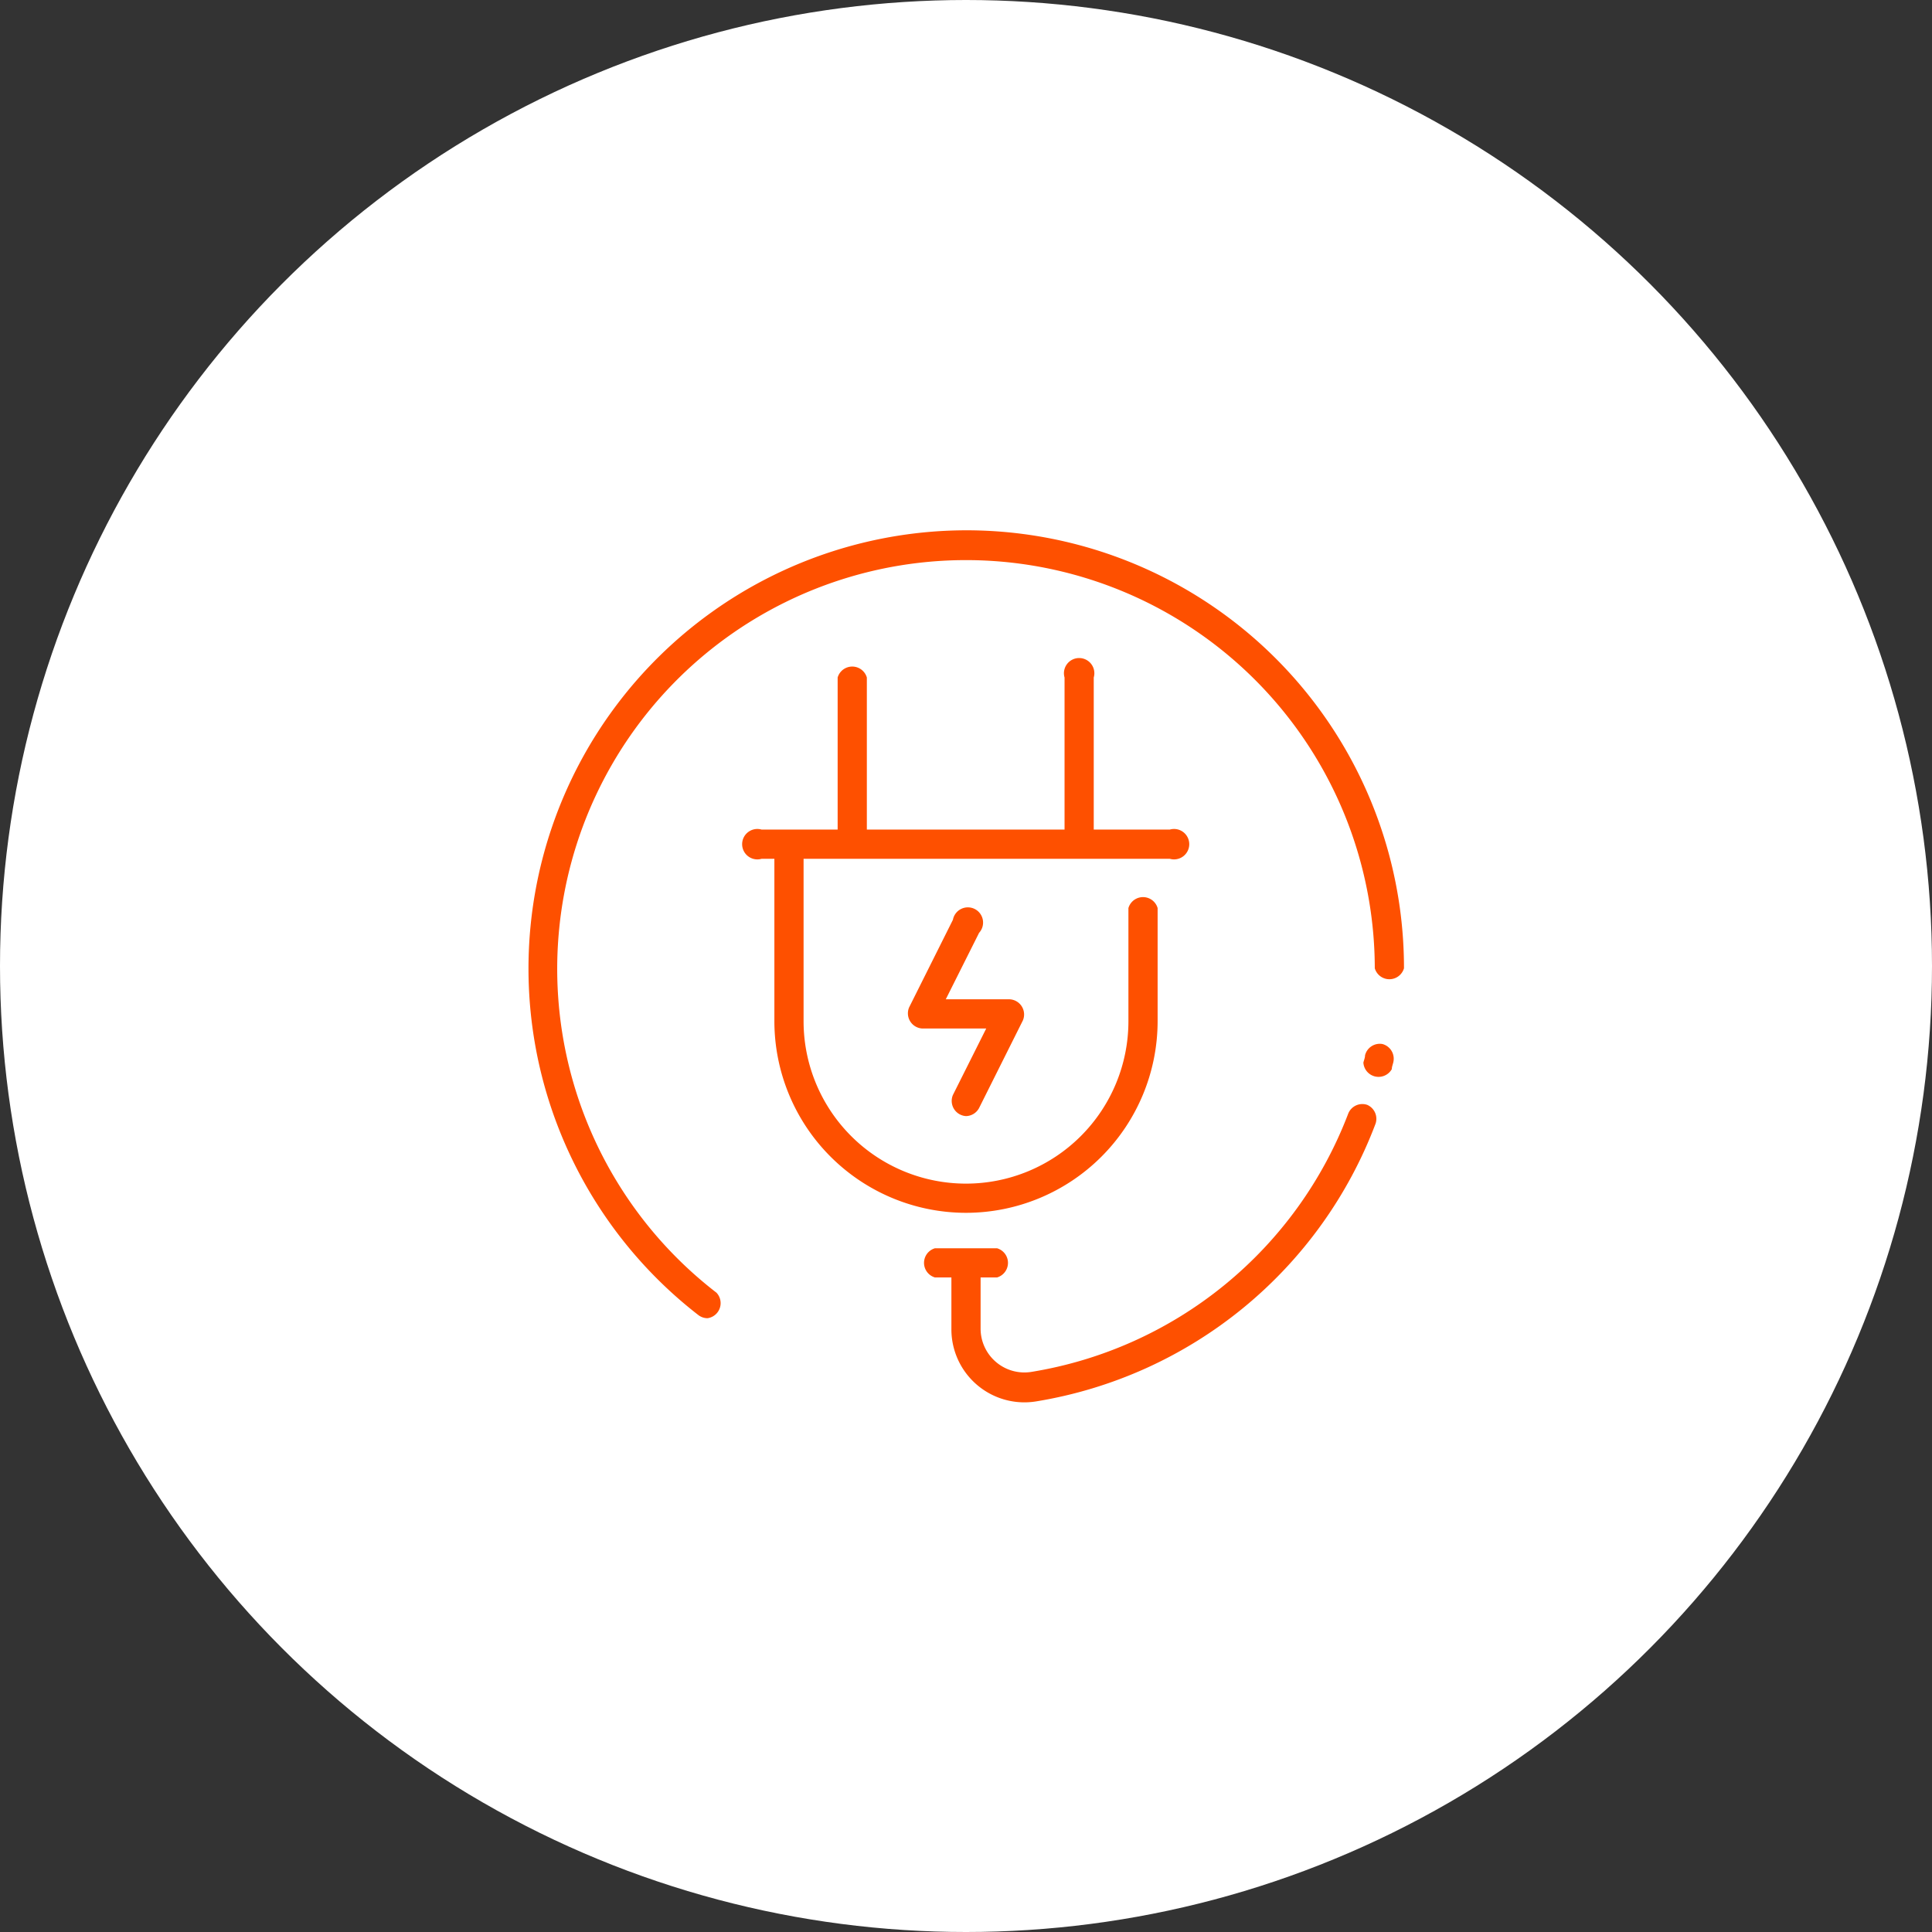 <svg xmlns="http://www.w3.org/2000/svg" viewBox="0 0 127.04 127.04"><rect x="0" y="0" width="127.04" height="127.04" fill="#333333" stroke="none"/><defs><style>.cls-1{fill:#fff;}.cls-2{fill:#fe5000;}</style></defs><g id="Capa_2" data-name="Capa 2"><g id="Capa_1-2" data-name="Capa 1"><circle class="cls-1" cx="63.52" cy="63.52" r="63.52"/><path class="cls-2" d="M63.52,79.75a12.61,12.61,0,0,1-12.6-12.6V56.47h-.84a1,1,0,1,1,0-1.92h5v-10a1,1,0,0,1,1.92,0v10H70v-10a1,1,0,1,1,1.92,0v10h5a1,1,0,1,1,0,1.92H52.84V67.15a10.68,10.68,0,1,0,21.36,0V59.71a1,1,0,0,1,1.92,0v7.44a12.61,12.61,0,0,1-12.6,12.6Zm0-6.36a1,1,0,0,0,.86-.53l2.88-5.76a1,1,0,0,0-.86-1.39H62.19l2.19-4.37a1,1,0,1,0-1.72-.86l-2.88,5.76a1,1,0,0,0,.86,1.39h4.21L62.66,72a1,1,0,0,0,.86,1.39Zm26.38-.74a1,1,0,0,0-1.24.56,26.92,26.92,0,0,1-20.84,17,2.88,2.88,0,0,1-3.34-2.85V84h1.08a1,1,0,0,0,0-1.92H61.48a1,1,0,0,0,0,1.92h1.08v3.41a4.8,4.8,0,0,0,5.57,4.74A28.82,28.82,0,0,0,90.45,73.89,1,1,0,0,0,89.9,72.65Zm1-4a1,1,0,0,0-1.14.74c0,.16-.07.32-.11.48a1,1,0,0,0,1.87.43c0-.17.08-.33.11-.51a1,1,0,0,0-.73-1.14ZM63.52,34.87A28.82,28.82,0,0,0,45.93,86.48a1,1,0,0,0,.59.2A1,1,0,0,0,47.11,85,26.88,26.88,0,1,1,90.4,63.67a1,1,0,0,0,1.92,0A28.78,28.78,0,0,0,63.52,34.87Z"/></g></g></svg>